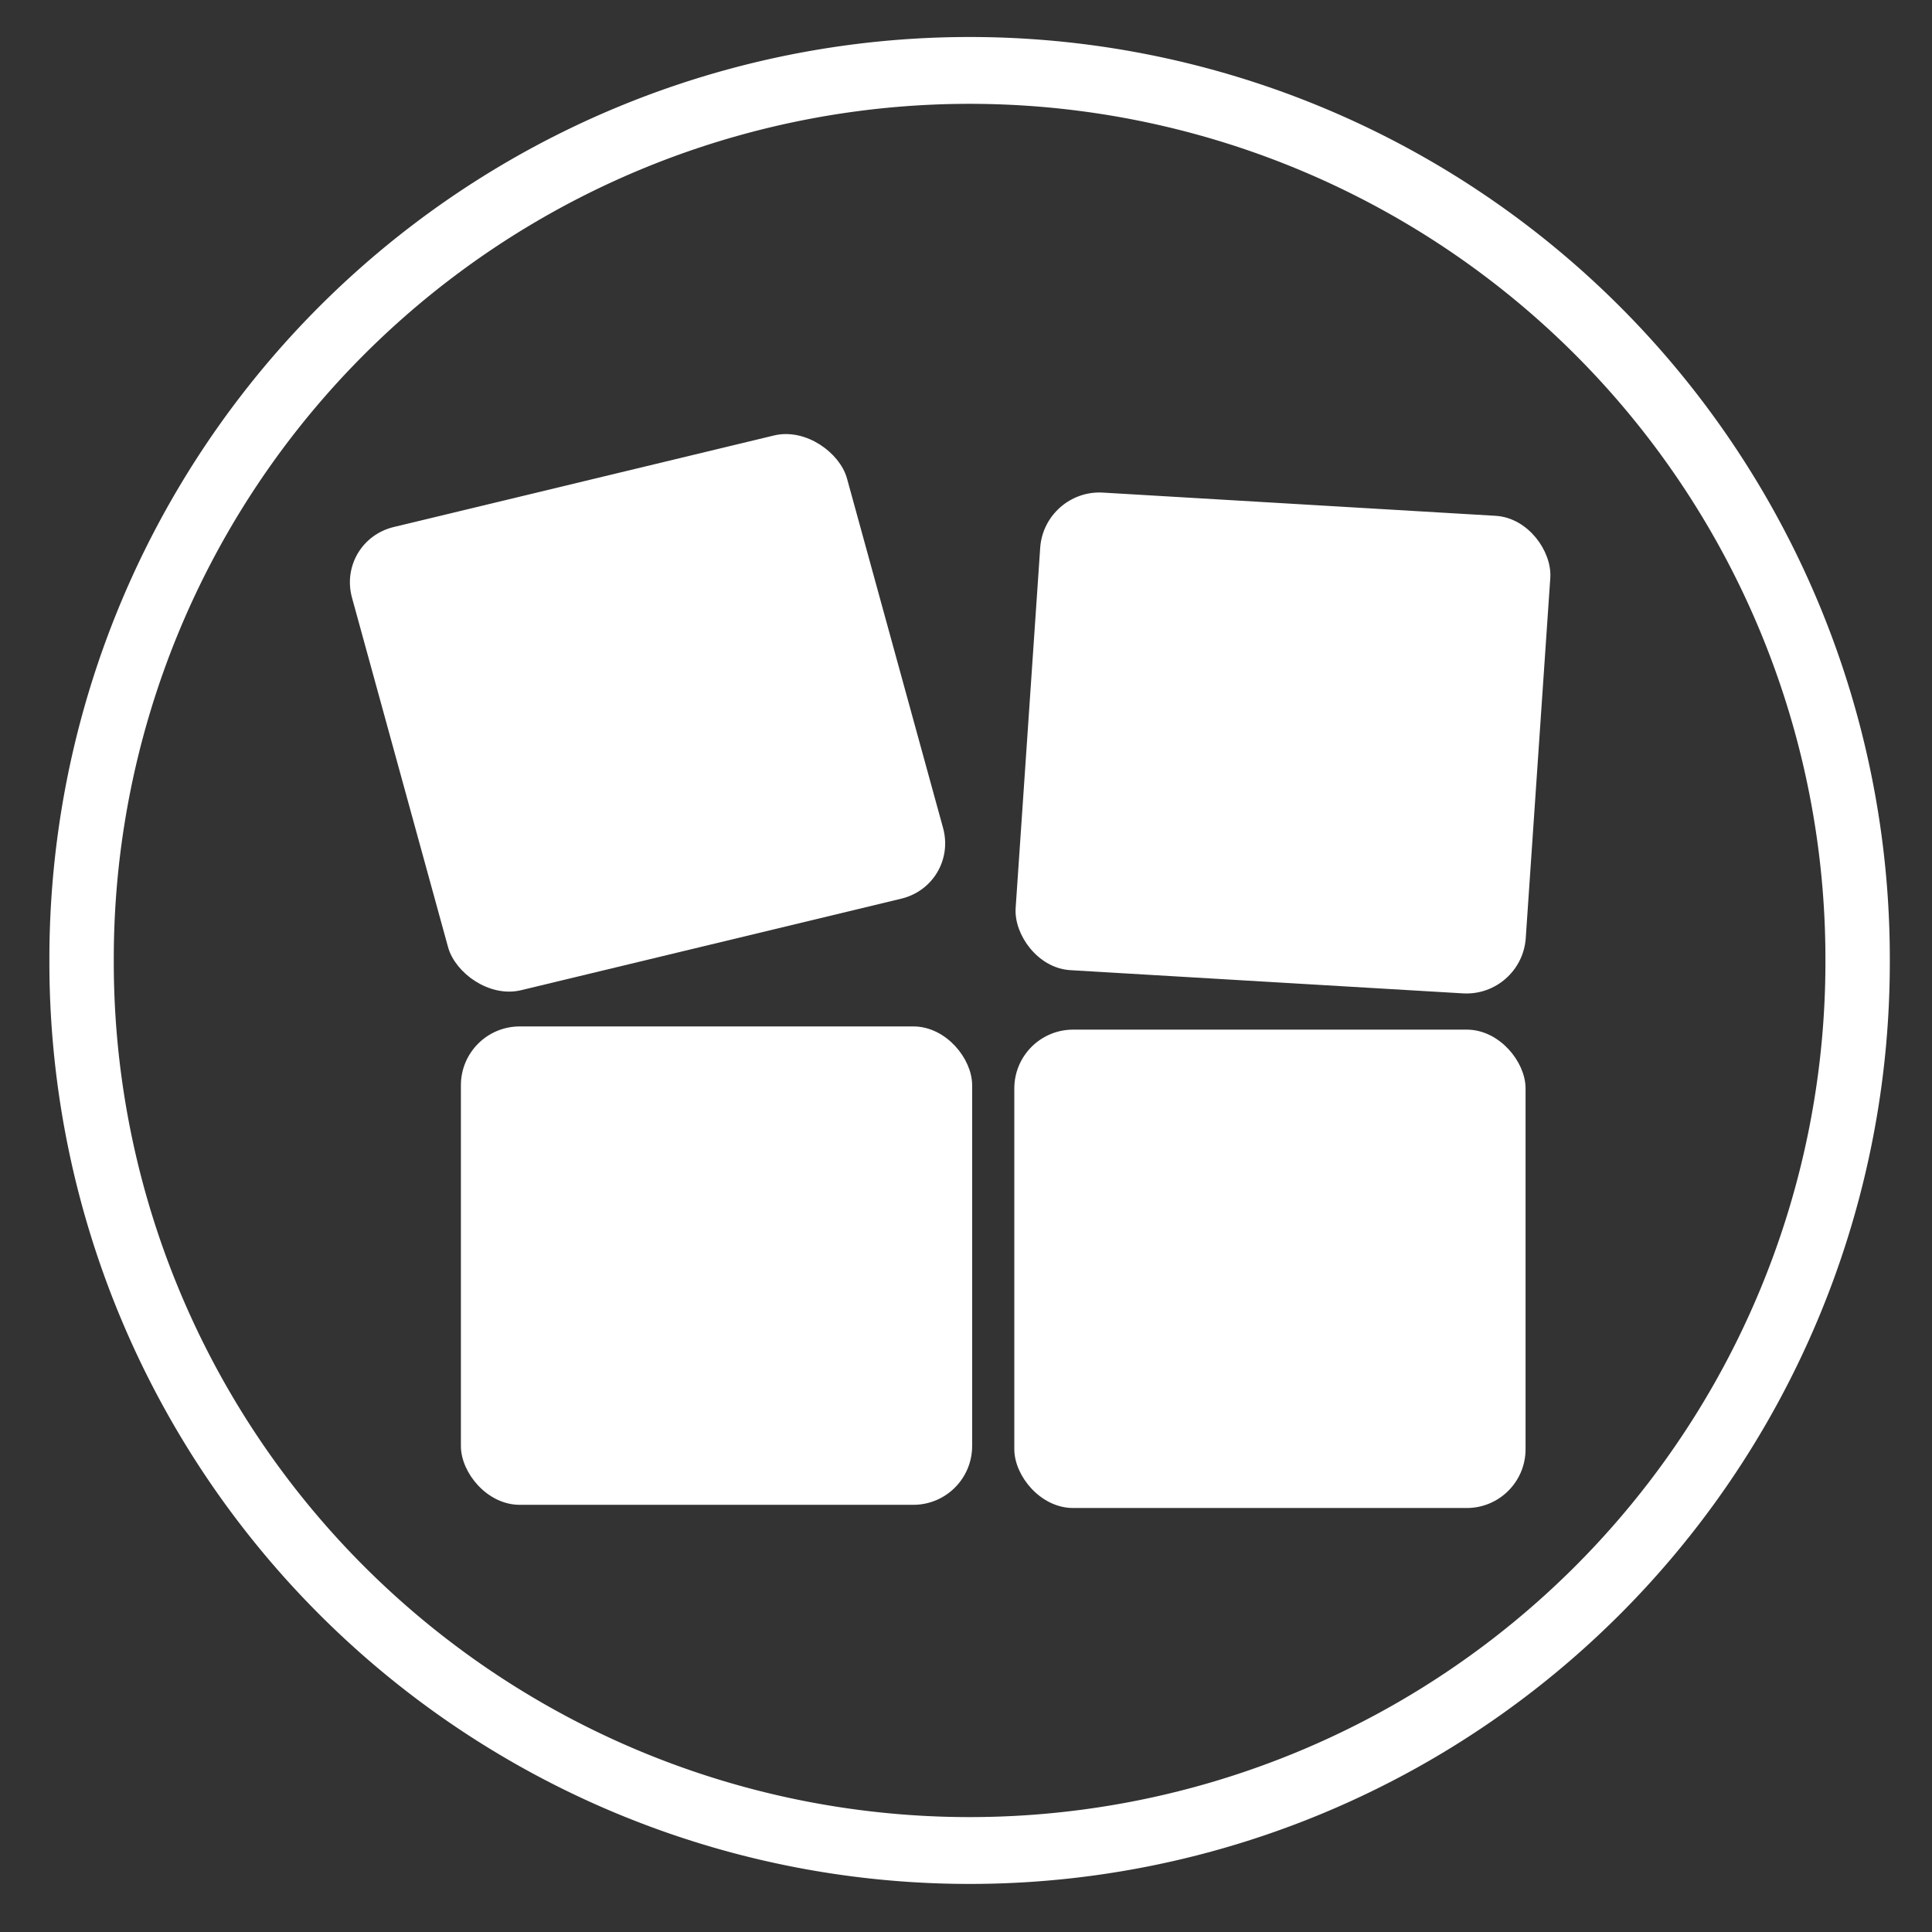 <?xml version="1.0" encoding="UTF-8" standalone="no"?>
<!-- Created with Inkscape (http://www.inkscape.org/) -->

<svg
   xmlns:dc="http://purl.org/dc/elements/1.1/"
   xmlns:cc="http://creativecommons.org/ns#"
   xmlns:rdf="http://www.w3.org/1999/02/22-rdf-syntax-ns#"
   xmlns:svg="http://www.w3.org/2000/svg"
   xmlns="http://www.w3.org/2000/svg"
   xmlns:sodipodi="http://sodipodi.sourceforge.net/DTD/sodipodi-0.dtd"
   xmlns:inkscape="http://www.inkscape.org/namespaces/inkscape"
   width="530"
   height="530"
   id="svg2"
   version="1.1"
   inkscape:version="0.48.4 r9939"
   sodipodi:docname="bricks-color-gray.svg">
  <rect width="100%" height="100%" fill="#333333" stroke="none"/>
  <defs
     id="defs4" />
  <sodipodi:namedview
     id="base"
     pagecolor="#ffffff"
     bordercolor="#666666"
     borderopacity="1.0"
     inkscape:pageopacity="0.0"
     inkscape:pageshadow="2"
     inkscape:zoom="0.7"
     inkscape:cx="283.21084"
     inkscape:cy="249.87775"
     inkscape:document-units="px"
     inkscape:current-layer="layer1"
     showgrid="false"
     inkscape:window-width="1280"
     inkscape:window-height="734"
     inkscape:window-x="0"
     inkscape:window-y="27"
     inkscape:window-maximized="1" />
  <g
     inkscape:label="Layer 1"
     inkscape:groupmode="layer"
     id="layer1"
     transform="translate(0,-522.362)">
    <rect
       style="fill:#ffffff;fill-opacity:1;stroke:#ffffff;stroke-width:2.488;stroke-linecap:butt;stroke-linejoin:round;stroke-miterlimit:4;stroke-opacity:1;stroke-dasharray:none"
       id="rect3998"
       width="137.22"
       height="129.323"
       x="-87.634"
       y="675.444"
       ry="14.956"
       transform="matrix(0.972,-0.234,0.265,0.964,0,0)" />
    <rect
       ry="14.893"
       y="639.562"
       x="331.761"
       height="128.784"
       width="137.726"
       id="rect4000"
       style="fill:#ffffff;fill-opacity:1;stroke:#ffffff;stroke-width:2.487;stroke-linecap:butt;stroke-linejoin:round;stroke-miterlimit:4;stroke-opacity:1;stroke-dasharray:none"
       transform="matrix(0.998,0.059,-0.068,0.998,0,0)" />
    <rect
       ry="14.889"
       y="805.184"
       x="127.68"
       height="128.746"
       width="137.761"
       id="rect4002"
       style="fill:#ffffff;fill-opacity:1;stroke:#ffffff;stroke-width:2.487;stroke-linecap:butt;stroke-linejoin:round;stroke-miterlimit:4;stroke-opacity:1;stroke-dasharray:none" />
    <rect
       style="fill:#ffffff;fill-opacity:1;stroke:#ffffff;stroke-width:2.487;stroke-linecap:butt;stroke-linejoin:round;stroke-miterlimit:4;stroke-opacity:1;stroke-dasharray:none"
       id="rect4004"
       width="137.761"
       height="128.746"
       x="279.498"
       y="806.06"
       ry="14.889" />
    <path
       sodipodi:type="arc"
       style="fill:#f36e0e;fill-opacity:0;stroke:#ffffff;stroke-width:18.595;stroke-linecap:butt;stroke-linejoin:round;stroke-miterlimit:4;stroke-opacity:1;stroke-dasharray:none"
       id="path3754-8"
       sodipodi:cx="269.28571"
       sodipodi:cy="278.57144"
       sodipodi:rx="256.42856"
       sodipodi:ry="247.14285"
       d="m 525.714,278.571 a 256.429,247.143 0 1 1 -512.857,0 256.429,247.143 0 1 1 512.857,0 z"
       transform="matrix(0.95,0,0,0.986,10.167,511.172)" />
  </g>
</svg>
